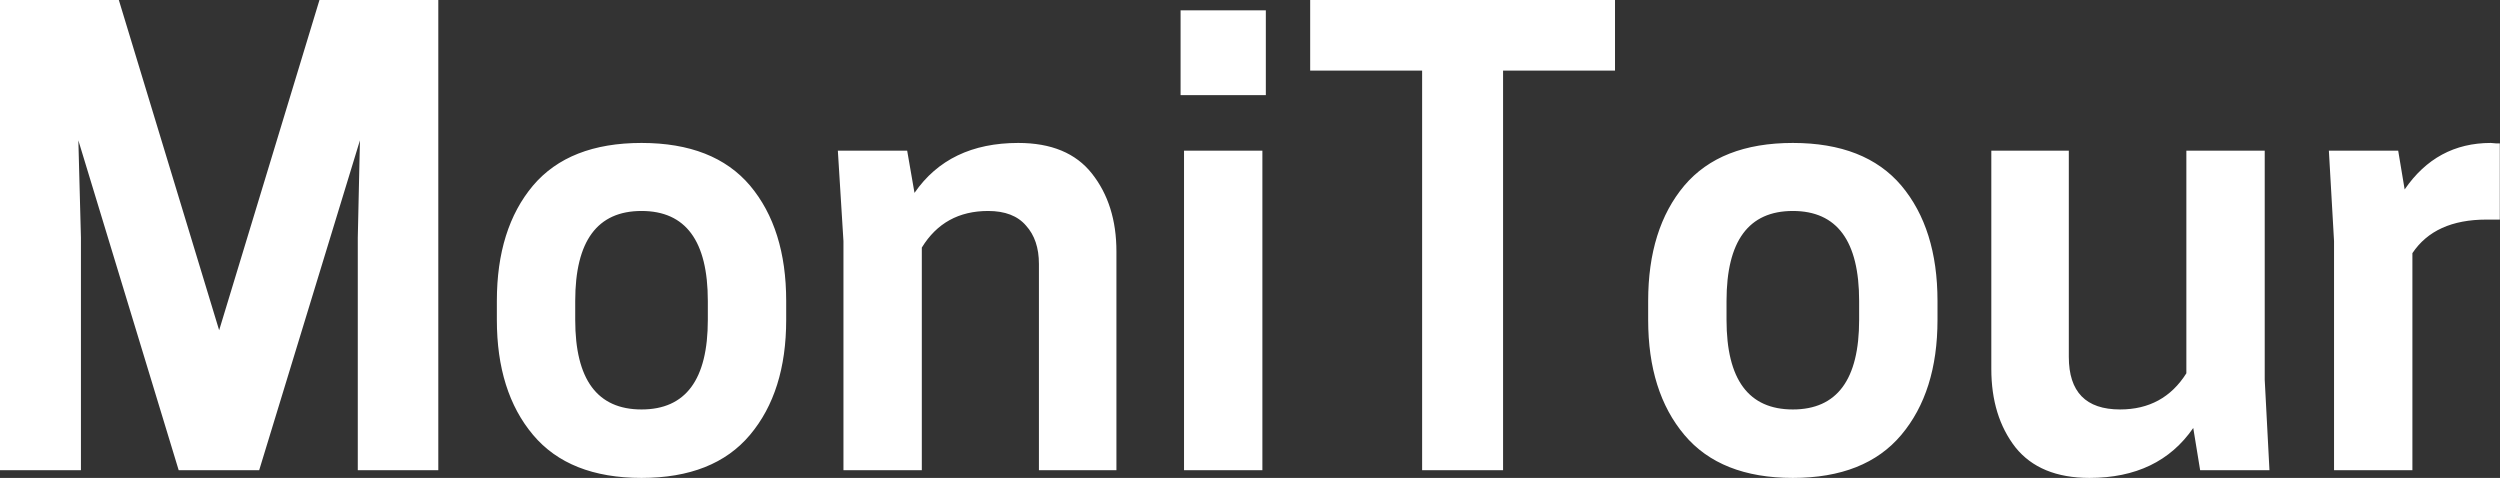 <svg data-v-423bf9ae="" xmlns="http://www.w3.org/2000/svg" viewBox="0 0 313.838 60" class="font"><rect x="0" y="0" width="313.838" height="60" fill="#333333" stroke="none"/><!----><!----><!----><g data-v-423bf9ae="" id="310c664c-20d8-48a7-80c4-3ad5174a0ae3" fill="white" transform="matrix(5.405,0,0,5.405,-4.595,2.27)"><path d="M9.16 5.10L9.21 2.84L6.87 10.50L5.00 10.50L2.67 2.84L2.73 5.10L2.73 10.50L0.85 10.50L0.85-0.42L3.61-0.42L5.94 7.25L8.27-0.42L11.03-0.42L11.03 10.50L9.16 10.50L9.16 5.10ZM18.27 9.68L18.27 9.68L18.27 9.68Q17.43 10.68 15.75 10.68L15.75 10.68L15.75 10.68Q14.07 10.68 13.23 9.68L13.23 9.68L13.23 9.68Q12.39 8.68 12.39 7.01L12.39 7.01L12.39 6.57L12.39 6.57Q12.39 4.89 13.23 3.89L13.23 3.89L13.23 3.89Q14.07 2.90 15.75 2.90L15.75 2.90L15.75 2.90Q17.43 2.90 18.27 3.89L18.27 3.89L18.27 3.89Q19.11 4.89 19.11 6.57L19.11 6.57L19.11 7.01L19.11 7.01Q19.11 8.68 18.27 9.68ZM14.21 7.01L14.21 7.01Q14.21 9.09 15.75 9.09L15.75 9.09L15.75 9.09Q17.29 9.09 17.29 7.01L17.29 7.01L17.29 6.57L17.29 6.57Q17.29 4.48 15.75 4.48L15.75 4.48L15.75 4.48Q14.21 4.48 14.21 6.57L14.21 6.57L14.21 7.01ZM26.78 5.42L26.78 10.50L24.98 10.50L24.98 5.71L24.98 5.71Q24.98 5.15 24.68 4.82L24.68 4.82L24.68 4.82Q24.39 4.48 23.80 4.48L23.80 4.48L23.80 4.48Q22.78 4.48 22.26 5.33L22.26 5.33L22.26 10.50L20.44 10.50L20.44 5.18L20.31 3.08L21.92 3.08L22.09 4.06L22.09 4.06Q22.89 2.90 24.50 2.90L24.50 2.90L24.50 2.90Q25.65 2.90 26.21 3.61L26.21 3.61L26.21 3.61Q26.78 4.33 26.78 5.42L26.78 5.42ZM30.17 10.50L28.35 10.50L28.35 3.08L30.17 3.08L30.17 10.50ZM28.27-0.18L30.25-0.18L30.25 1.79L28.27 1.79L28.27-0.18ZM38.36 1.22L35.76 1.22L35.76 10.50L33.88 10.50L33.88 1.22L31.28 1.22L31.28-0.42L38.36-0.42L38.36 1.22ZM45.01 9.68L45.01 9.68L45.01 9.68Q44.17 10.68 42.49 10.68L42.49 10.68L42.49 10.68Q40.81 10.68 39.97 9.68L39.97 9.68L39.97 9.68Q39.13 8.68 39.13 7.01L39.13 7.01L39.13 6.57L39.13 6.57Q39.13 4.89 39.97 3.89L39.97 3.89L39.97 3.89Q40.81 2.90 42.49 2.90L42.49 2.90L42.49 2.90Q44.17 2.90 45.01 3.89L45.01 3.89L45.01 3.89Q45.85 4.89 45.85 6.57L45.85 6.57L45.85 7.01L45.85 7.01Q45.85 8.68 45.01 9.68ZM40.95 7.01L40.95 7.01Q40.95 9.09 42.49 9.09L42.49 9.09L42.49 9.09Q44.03 9.09 44.03 7.01L44.03 7.01L44.03 6.57L44.03 6.57Q44.03 4.48 42.49 4.48L42.49 4.48L42.49 4.48Q40.95 4.48 40.95 6.57L40.95 6.57L40.95 7.01ZM47.10 8.15L47.10 3.08L48.90 3.08L48.90 7.87L48.90 7.87Q48.90 9.09 50.09 9.09L50.09 9.09L50.09 9.09Q51.10 9.09 51.63 8.25L51.63 8.25L51.63 3.08L53.45 3.08L53.45 8.40L53.56 10.50L51.95 10.50L51.79 9.52L51.79 9.52Q50.99 10.68 49.38 10.68L49.38 10.68L49.38 10.68Q48.23 10.68 47.66 9.97L47.66 9.97L47.66 9.97Q47.10 9.25 47.10 8.15L47.10 8.15ZM58.70 2.90L58.70 2.90L58.70 2.90Q58.74 2.90 58.82 2.91L58.82 2.91L58.82 2.91Q58.90 2.91 58.91 2.91L58.91 2.91L58.91 4.68L58.60 4.68L58.60 4.68Q57.40 4.68 56.88 5.46L56.88 5.46L56.88 10.50L55.06 10.50L55.06 5.18L54.94 3.08L56.55 3.08L56.70 3.98L56.70 3.98Q57.44 2.90 58.70 2.90Z"></path></g><!----><!----></svg>